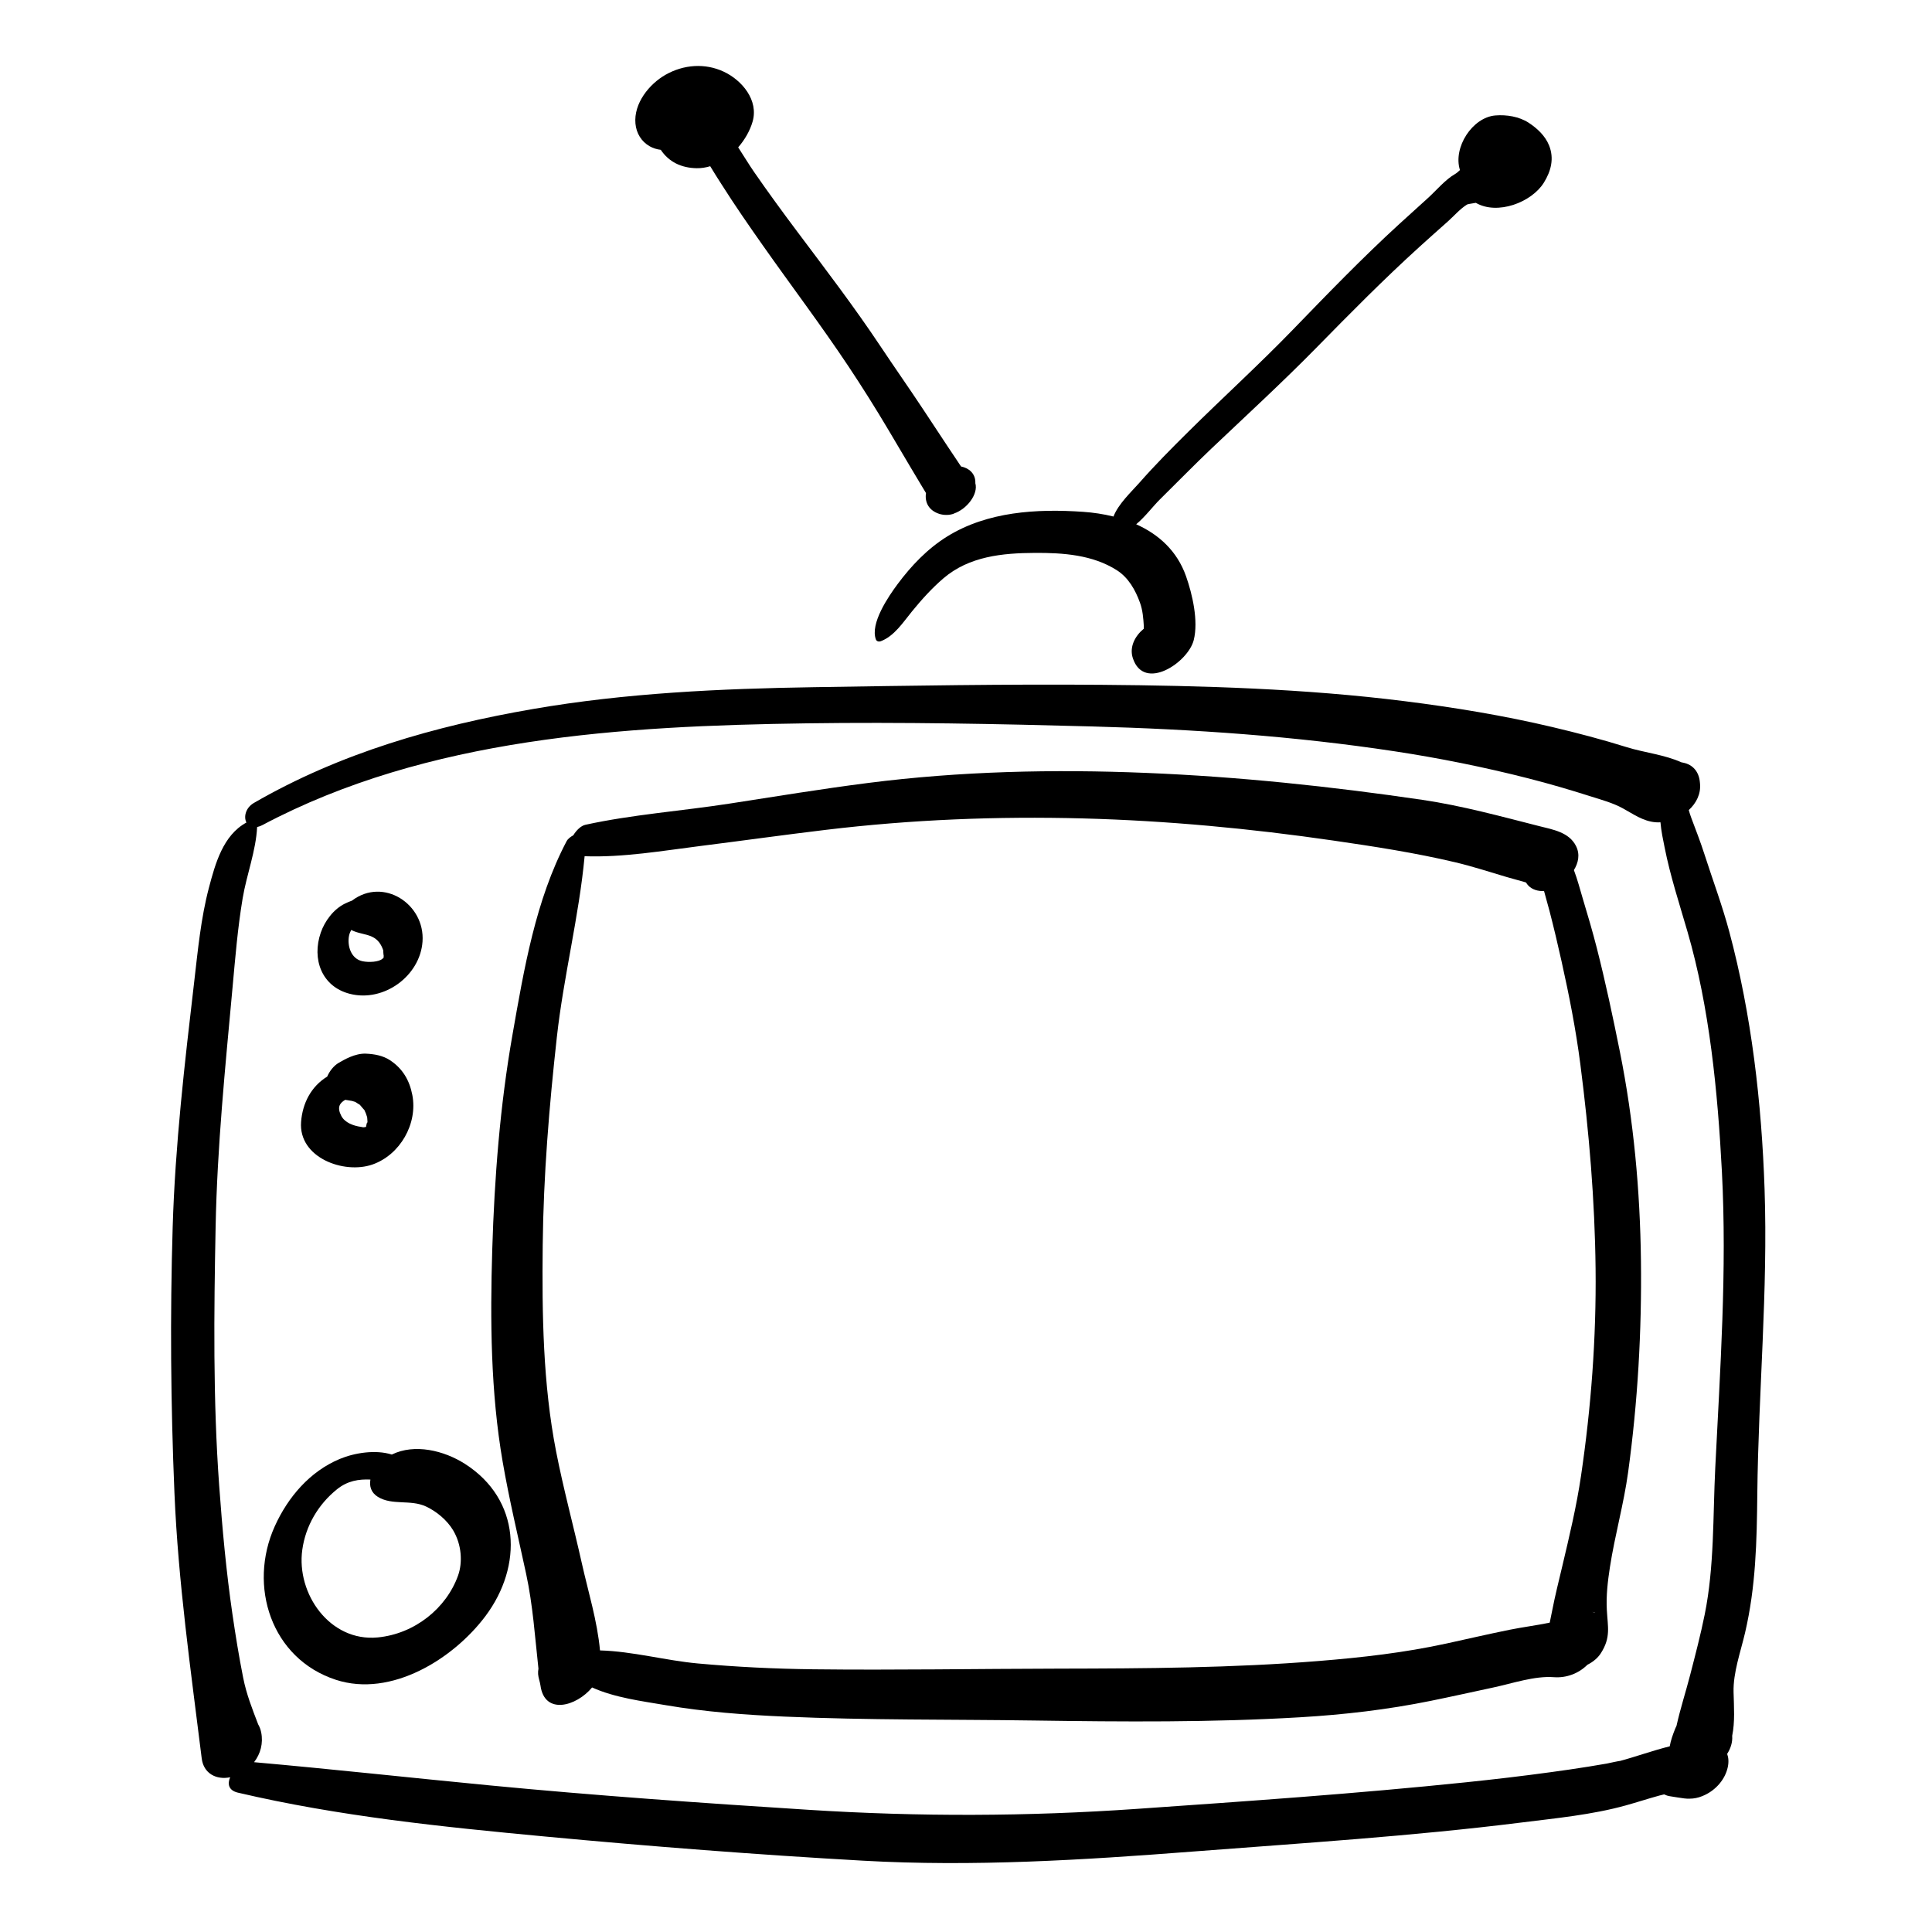 <?xml version="1.0" encoding="utf-8"?>
<!-- Generator: Adobe Illustrator 17.0.0, SVG Export Plug-In . SVG Version: 6.00 Build 0)  -->
<!DOCTYPE svg PUBLIC "-//W3C//DTD SVG 1.0//EN" "http://www.w3.org/TR/2001/REC-SVG-20010904/DTD/svg10.dtd">
<svg version="1.0" id="Layer_1" xmlns="http://www.w3.org/2000/svg" xmlns:xlink="http://www.w3.org/1999/xlink" x="0px" y="0px"
	 width="566.93px" height="566.93px" viewBox="0 0 566.93 566.93" enable-background="new 0 0 566.93 566.93" xml:space="preserve">
<path d="M507.434,273.356c-2.06-7.68-4.861-15.164-7.295-22.73c-1.154-3.586-2.507-7.08-3.836-10.601
	c-0.281-0.744-0.526-1.527-0.745-2.315c2.193-2.023,3.608-4.753,3.289-7.842c-0.018-0.171-0.035-0.342-0.053-0.513
	c-0.294-2.852-1.996-4.98-4.873-5.553c-0.18-0.031-0.357-0.071-0.535-0.108c-4.941-2.241-10.967-2.857-16.052-4.448
	c-7.168-2.242-14.438-4.152-21.745-5.883c-14.266-3.379-28.757-5.763-43.297-7.593c-29.479-3.709-59.342-4.573-89.026-4.815
	c-28.108-0.229-56.226,0.249-84.329,0.692c-27.588,0.436-55.315,1.701-82.542,6.407c-28.699,4.96-56.526,12.899-81.881,27.556
	c-2.458,1.421-3.051,4.106-2.205,5.758c-6.852,3.705-9.139,12.073-10.997,19.102c-2.373,8.978-3.251,18.419-4.327,27.619
	c-2.811,24.028-5.59,47.886-6.319,72.099c-0.782,25.982-0.569,52.021,0.526,77.989c1.103,26.166,4.791,51.916,8,77.83
	c0.551,4.446,4.325,6.35,8.351,5.517c-0.859,1.918-0.501,3.867,2.276,4.517c29.663,6.947,59.859,10.028,90.151,12.872
	c31.051,2.916,62.192,5.335,93.331,7.093c32.24,1.819,64.471-0.193,96.617-2.675c32.177-2.484,64.422-4.506,96.456-8.518
	c10.19-1.276,20.812-2.277,30.729-5.038c3.274-0.911,6.503-1.974,9.781-2.872c0.482-0.132,0.964-0.242,1.446-0.358
	c0.487,0.248,1.033,0.437,1.657,0.538c1.425,0.231,2.846,0.461,4.277,0.652c0.518,0.069,1.036,0.082,1.553,0.069
	c1.234,0.008,2.48-0.257,3.673-0.737c0.017-0.006,0.033-0.015,0.05-0.021c0.25-0.102,0.498-0.207,0.742-0.326
	c3.298-1.557,5.959-4.613,6.721-8.17c0.325-1.516,0.214-2.804-0.183-3.885c1.025-1.602,1.607-3.393,1.481-5.257
	c0-0.021-0.003-0.038-0.003-0.058c0.837-4.099,0.513-8.45,0.402-12.792c-0.147-5.746,2.073-11.856,3.373-17.432
	c3.174-13.615,3.446-26.79,3.593-40.697c0.317-29.904,3.151-59.62,2.13-89.559C516.938,323.646,513.986,297.784,507.434,273.356z
	 M475.127,516.805c1.189-0.344-3.859,0.743-3.476,0.674c-1.834,0.328-3.674,0.625-5.513,0.924c-3.697,0.6-7.407,1.123-11.118,1.632
	c-8.274,1.134-16.571,2.105-24.877,2.967c-32.071,3.33-64.321,5.555-96.485,7.795c-32.2,2.243-64.016,2.333-96.22,0.288
	c-31.301-1.988-62.596-4.177-93.817-7.184c-23.033-2.218-46.015-4.753-69.064-6.799c1.883-2.44,2.746-5.572,2.074-8.81
	c-0.181-0.87-0.484-1.623-0.873-2.3c-1.726-4.498-3.434-8.805-4.399-13.665c-1.228-6.181-2.238-12.404-3.148-18.638
	c-1.828-12.527-2.981-25.152-3.895-37.775c-1.822-25.159-1.539-50.637-1.045-75.84c0.462-23.611,2.818-46.827,4.969-70.306
	c0.801-8.744,1.511-17.487,2.964-26.153c1.174-7.002,3.891-13.854,4.25-20.935c0.476-0.1,0.986-0.27,1.547-0.567
	c48.523-25.738,105.815-29.089,159.663-29.856c27.969-0.399,56.025,0.159,83.984,0.918c29.61,0.804,59.157,2.825,88.46,7.267
	c13.251,2.008,26.402,4.656,39.388,7.97c6.139,1.566,12.221,3.349,18.258,5.271c3.172,1.01,6.512,1.905,9.438,3.506
	c3.165,1.732,5.958,3.796,9.64,4.1c0.464,0.039,0.94,0.033,1.42,0.006c0.21,2.604,0.792,5.217,1.221,7.385
	c1.663,8.407,4.354,16.591,6.74,24.814c6.433,22.173,8.833,46.711,10.066,70.25c1.522,29.046-0.51,57.95-1.945,86.948
	c-0.708,14.314-0.25,28.941-3.088,43.025c-1.198,5.945-2.744,11.836-4.257,17.707c-1.309,5.077-2.907,9.95-4.028,15.009
	c-0.128,0.245-0.248,0.492-0.348,0.744c-0.724,1.817-1.328,3.481-1.64,5.269C484.962,513.688,479.966,515.515,475.127,516.805z
	 M491.214,526.224C491.829,526.78,492.198,527.132,491.214,526.224L491.214,526.224z"/>
<path d="M475.336,308.589c-2.049-10.19-4.204-20.362-6.775-30.435c-1.237-4.845-2.658-9.647-4.099-14.435
	c-0.813-2.701-1.557-5.637-2.612-8.4c1.301-2.132,1.846-4.58,0.635-7.027c-2.042-4.124-6.881-4.873-10.938-5.904
	c-10.871-2.762-22.547-5.972-34.201-7.682c-26.895-3.948-53.824-6.791-80.994-7.903c-27.28-1.117-54.545-0.506-81.641,2.954
	c-13.63,1.741-27.195,3.973-40.773,6.073c-13.958,2.159-28.371,3.179-42.156,6.196c-1.275,0.279-2.631,1.564-3.555,3.085
	c-0.869,0.468-1.629,1.103-1.922,1.657c-9.155,17.342-12.545,37.651-15.922,56.856c-3.661,20.822-5.294,41.959-5.938,63.078
	c-0.632,20.706-0.471,41.798,3.058,62.253c1.903,11.027,4.528,21.934,6.883,32.87c1.999,9.283,2.586,18.518,3.616,27.831
	c-0.098,0.541-0.138,1.08-0.1,1.608c0.083,1.147,0.545,2.232,0.692,3.325c1.184,8.763,10.541,6.159,15.147,0.581
	c6.675,3.018,14.682,4.012,21.528,5.185c11.585,1.985,23.283,2.854,35.015,3.37c24.394,1.073,48.86,0.789,73.272,1.146
	c26.006,0.38,52.023,0.585,77.998-0.954c12.899-0.765,25.598-2.241,38.264-4.812c6.175-1.254,12.325-2.629,18.486-3.949
	c5.406-1.158,12.064-3.428,17.607-3.004c3.748,0.287,7.33-1.08,9.902-3.644c1.613-0.806,3.03-1.955,3.947-3.389
	c2.975-4.65,2.017-7.689,1.749-12.742c-0.222-4.176,0.267-8.351,0.901-12.467c1.444-9.371,4.06-18.491,5.35-27.904
	c2.819-20.556,4.015-41.362,3.76-62.104C481.27,349.316,479.395,328.776,475.336,308.589z M467.267,473.014
	c1.498,0.287,0.68,0.301,0.017,0.006C467.278,473.017,467.272,473.016,467.267,473.014z M424.516,482.263
	c-12.42,2.711-24.848,4.116-37.505,5.14c-25.354,2.052-50.836,2.198-76.258,2.244c-24.037,0.043-48.091,0.473-72.126,0.192
	c-11.313-0.132-22.631-0.683-33.898-1.714c-9.422-0.863-19.127-3.563-28.665-3.825c-0.779-8.614-3.5-17.365-5.349-25.654
	c-2.441-10.943-5.393-21.766-7.54-32.775c-3.866-19.832-4.135-40.314-3.921-60.461c0.217-20.441,1.903-40.826,4.156-61.134
	c1.97-17.761,6.479-35.306,8.141-53.024c11.29,0.407,22.949-1.613,34.096-3.019c12.236-1.542,24.449-3.252,36.694-4.722
	c25.121-3.015,50.222-4.019,75.51-3.35c24.564,0.65,49.079,2.962,73.39,6.491c11.988,1.74,24.021,3.589,35.812,6.383
	c5.112,1.212,10.069,2.838,15.095,4.327c1.739,0.515,3.5,0.954,5.24,1.468c0.143,0.042,0.283,0.088,0.421,0.136
	c0.154,0.26,0.328,0.515,0.542,0.759c1.167,1.33,2.955,1.834,4.736,1.737c0.506,1.941,1.084,3.861,1.572,5.733
	c1.278,4.903,2.438,9.836,3.541,14.78c2.241,10.039,4.229,20.125,5.542,30.33c2.559,19.881,4.253,39.926,4.47,59.975
	c0.22,20.374-1.309,40.695-4.28,60.845c-1.306,8.857-3.393,17.576-5.45,26.284c-1.033,4.375-2.141,8.732-2.995,13.146
	c-0.216,1.115-0.482,2.333-0.731,3.595c-3.895,0.811-7.914,1.313-11.758,2.088C436.818,479.487,430.675,480.919,424.516,482.263z"/>
<path d="M136.461,429.577c-6.19-3.959-14.821-6.029-21.487-2.752c-4.83-1.511-10.99-0.489-15.249,1.283
	c-8.786,3.656-15.228,11.205-19.088,19.745c-7.934,17.552-1.045,38.885,17.918,45.07c16.243,5.298,34.49-6.147,43.885-18.675
	C153.524,459.47,152.772,440.009,136.461,429.577z M134.424,462.304c-3.429,9.622-12.734,17.144-23.601,18.186
	c-13.989,1.341-23.918-12.777-22.117-25.729c0.979-7.041,4.693-13.327,10.196-17.755c3.106-2.5,6.4-2.993,9.794-2.842
	c-0.344,1.91,0.165,3.812,2.164,5.06c4.18,2.611,9.586,0.709,14.161,2.848c3.084,1.441,6.159,3.998,7.933,6.957
	C135.527,453.324,135.755,458.568,134.424,462.304z"/>
<path d="M102.646,291.629c9.966,2.558,20.624-5.221,21.339-15.315c0.78-11.012-11.476-19.013-20.668-12.054
	c-0.01,0.007-0.019,0.017-0.029,0.024c-0.687,0.238-1.366,0.533-2.049,0.865c-3.337,1.623-5.924,5.093-7.115,8.534
	C91.462,281.372,94.339,289.497,102.646,291.629z M112.603,280.374c-0.136,1.035,0.174,0.455-0.392,0.973
	c-1.039,0.951-3.95,1.094-5.773,0.736c-3.421-0.672-4.587-4.495-4.022-7.477c0.119-0.626,0.382-1.231,0.65-1.719
	c1.985,1.058,4.196,1.093,6.105,1.986c1.737,0.813,2.679,2.187,3.301,4.042C112.418,278.754,112.559,280.71,112.603,280.374z"/>
<path d="M109.323,341.706c8.094-2.847,13.293-11.957,11.673-20.385c-0.833-4.331-2.844-7.773-6.579-10.223
	c-2.082-1.365-4.62-1.811-7.048-1.911c-3.207-0.132-6.438,1.803-8.039,2.734c-1.327,0.771-2.614,2.334-3.312,3.996
	c-4.76,2.927-7.25,7.849-7.667,13.292C87.547,339.722,100.957,344.648,109.323,341.706z M106.529,330.804
	c-0.012-0.026-0.148-0.071-0.655-0.141c-2.113-0.292-4.671-1.196-5.719-3.206c-1.325-2.542-0.478-3.777,1.156-4.728
	c0.038,0.007,0.081,0.016,0.118,0.023c0.605,0.121,1.224,0.173,1.832,0.3c0.107,0.022,0.718,0.221,0.992,0.295
	c0.5,0.301,1.259,0.839,1.338,0.843c0.485,0.545,1.278,1.558,1.291,1.45c0.349,0.672,0.612,1.388,0.83,2.111
	c0.009,0.028,0.014,0.045,0.022,0.071c0.004,0.085,0.016,0.221,0.041,0.423c0.062,0.506,0.06,1.018,0.057,1.527
	c0.006-1.091-0.352,0.279-0.417,0.904c-0.178,0.039-0.337,0.072-0.403,0.077C106.759,330.775,106.613,330.791,106.529,330.804z
	 M107.181,331.259C107.005,331.441,106.919,331.517,107.181,331.259L107.181,331.259z"/>
<path d="M418.891,58.229c-2.743,2.463-5.473,4.941-8.194,7.429c-10.914,9.981-21.112,20.549-31.393,31.165
	c-9.906,10.228-20.451,19.813-30.566,29.831c-4.927,4.88-9.841,9.82-14.418,15.034c-2.175,2.478-6.168,6.168-7.575,9.884
	c-2.924-0.727-5.945-1.178-8.954-1.385c-13.566-0.931-28.083-0.086-39.894,7.264c-5.756,3.583-10.491,8.554-14.512,13.962
	c-2.668,3.588-8.133,11.572-6.353,16.25c0.209,0.55,0.885,0.698,1.394,0.509c3.964-1.475,6.57-5.55,9.143-8.704
	c2.831-3.471,5.87-6.856,9.276-9.77c7.561-6.469,17.331-7.411,26.873-7.457c8.226-0.04,16.899,0.554,24.002,5.082
	c3.418,2.179,5.449,5.809,6.789,9.51c0.821,2.268,0.988,4.568,1.138,6.953c0.015,0.237,0.006,0.476-0.018,0.715
	c-2.574,2.105-4.291,5.357-3.206,8.643c3.272,9.905,16.222,1.28,17.873-5.34c1.397-5.604-0.389-13.371-2.256-18.684
	c-2.633-7.495-8.073-12.34-14.638-15.277c2.637-2.19,4.956-5.322,6.998-7.332c5.032-4.954,9.948-10.009,15.07-14.875
	c10.315-9.799,20.812-19.41,30.779-29.569c9.934-10.126,19.828-20.154,30.344-29.689c2.731-2.476,5.485-4.927,8.241-7.375
	c1.769-1.572,3.614-3.734,5.701-5.014c0.201-0.059,0.424-0.116,0.639-0.152c0.593-0.1,1.261-0.197,1.9-0.318
	c6.3,3.681,16.367-0.109,19.974-5.947c2.09-3.382,3.057-7.064,1.515-10.901c-1.137-2.831-3.512-5.041-6.009-6.663
	c-2.796-1.815-6.467-2.392-9.731-2.131c-6.779,0.54-12.517,9.432-10.41,16.028c-0.531,0.495-1.003,0.907-1.388,1.126
	C424.044,52.736,421.448,55.933,418.891,58.229z"/>
<path d="M212.425,21.056c-5.539-2.615-11.84-2.122-17.121,0.881c-4.857,2.762-9.37,8.44-8.837,14.324
	c0.256,2.823,1.729,5.288,4.219,6.685c0.961,0.54,2.106,0.891,3.21,1.017c2.398,3.579,6.046,5.315,10.514,5.395
	c1.365,0.024,2.703-0.188,3.995-0.58c1.067,1.806,2.219,3.563,3.312,5.292c3.866,6.113,7.99,12.062,12.151,17.976
	c8.328,11.833,17.061,23.375,25.084,35.423c4.081,6.127,7.973,12.327,11.733,18.658c2.218,3.734,4.423,7.477,6.639,11.213
	c1.026,1.729,2.058,3.455,3.095,5.178c0.424,0.705,0.85,1.409,1.276,2.112c0.013,0.021,0.02,0.034,0.031,0.053
	c-0.406,2.618,0.733,5.082,3.883,6.104c1.355,0.44,3.102,0.432,4.397-0.102c-0.025-0.001-0.05-0.002-0.075-0.003
	c3.807-1.28,7.185-5.682,6.275-8.888c0.003-0.118,0.005-0.226,0.004-0.31c-0.018-2.574-1.95-4.162-4.188-4.594
	c-0.351-0.478-0.669-1-0.993-1.48c-1.008-1.49-2.003-2.989-2.999-4.488c-2.376-3.579-4.736-7.17-7.105-10.753
	c-4.13-6.246-8.438-12.37-12.586-18.6c-7.663-11.508-16.077-22.516-24.369-33.572c-4.338-5.785-8.603-11.624-12.717-17.571
	c-1.571-2.271-3.05-4.771-4.641-7.192c1.968-2.251,3.456-4.888,4.22-7.505C222.677,29.425,217.752,23.57,212.425,21.056z"/>
</svg>
